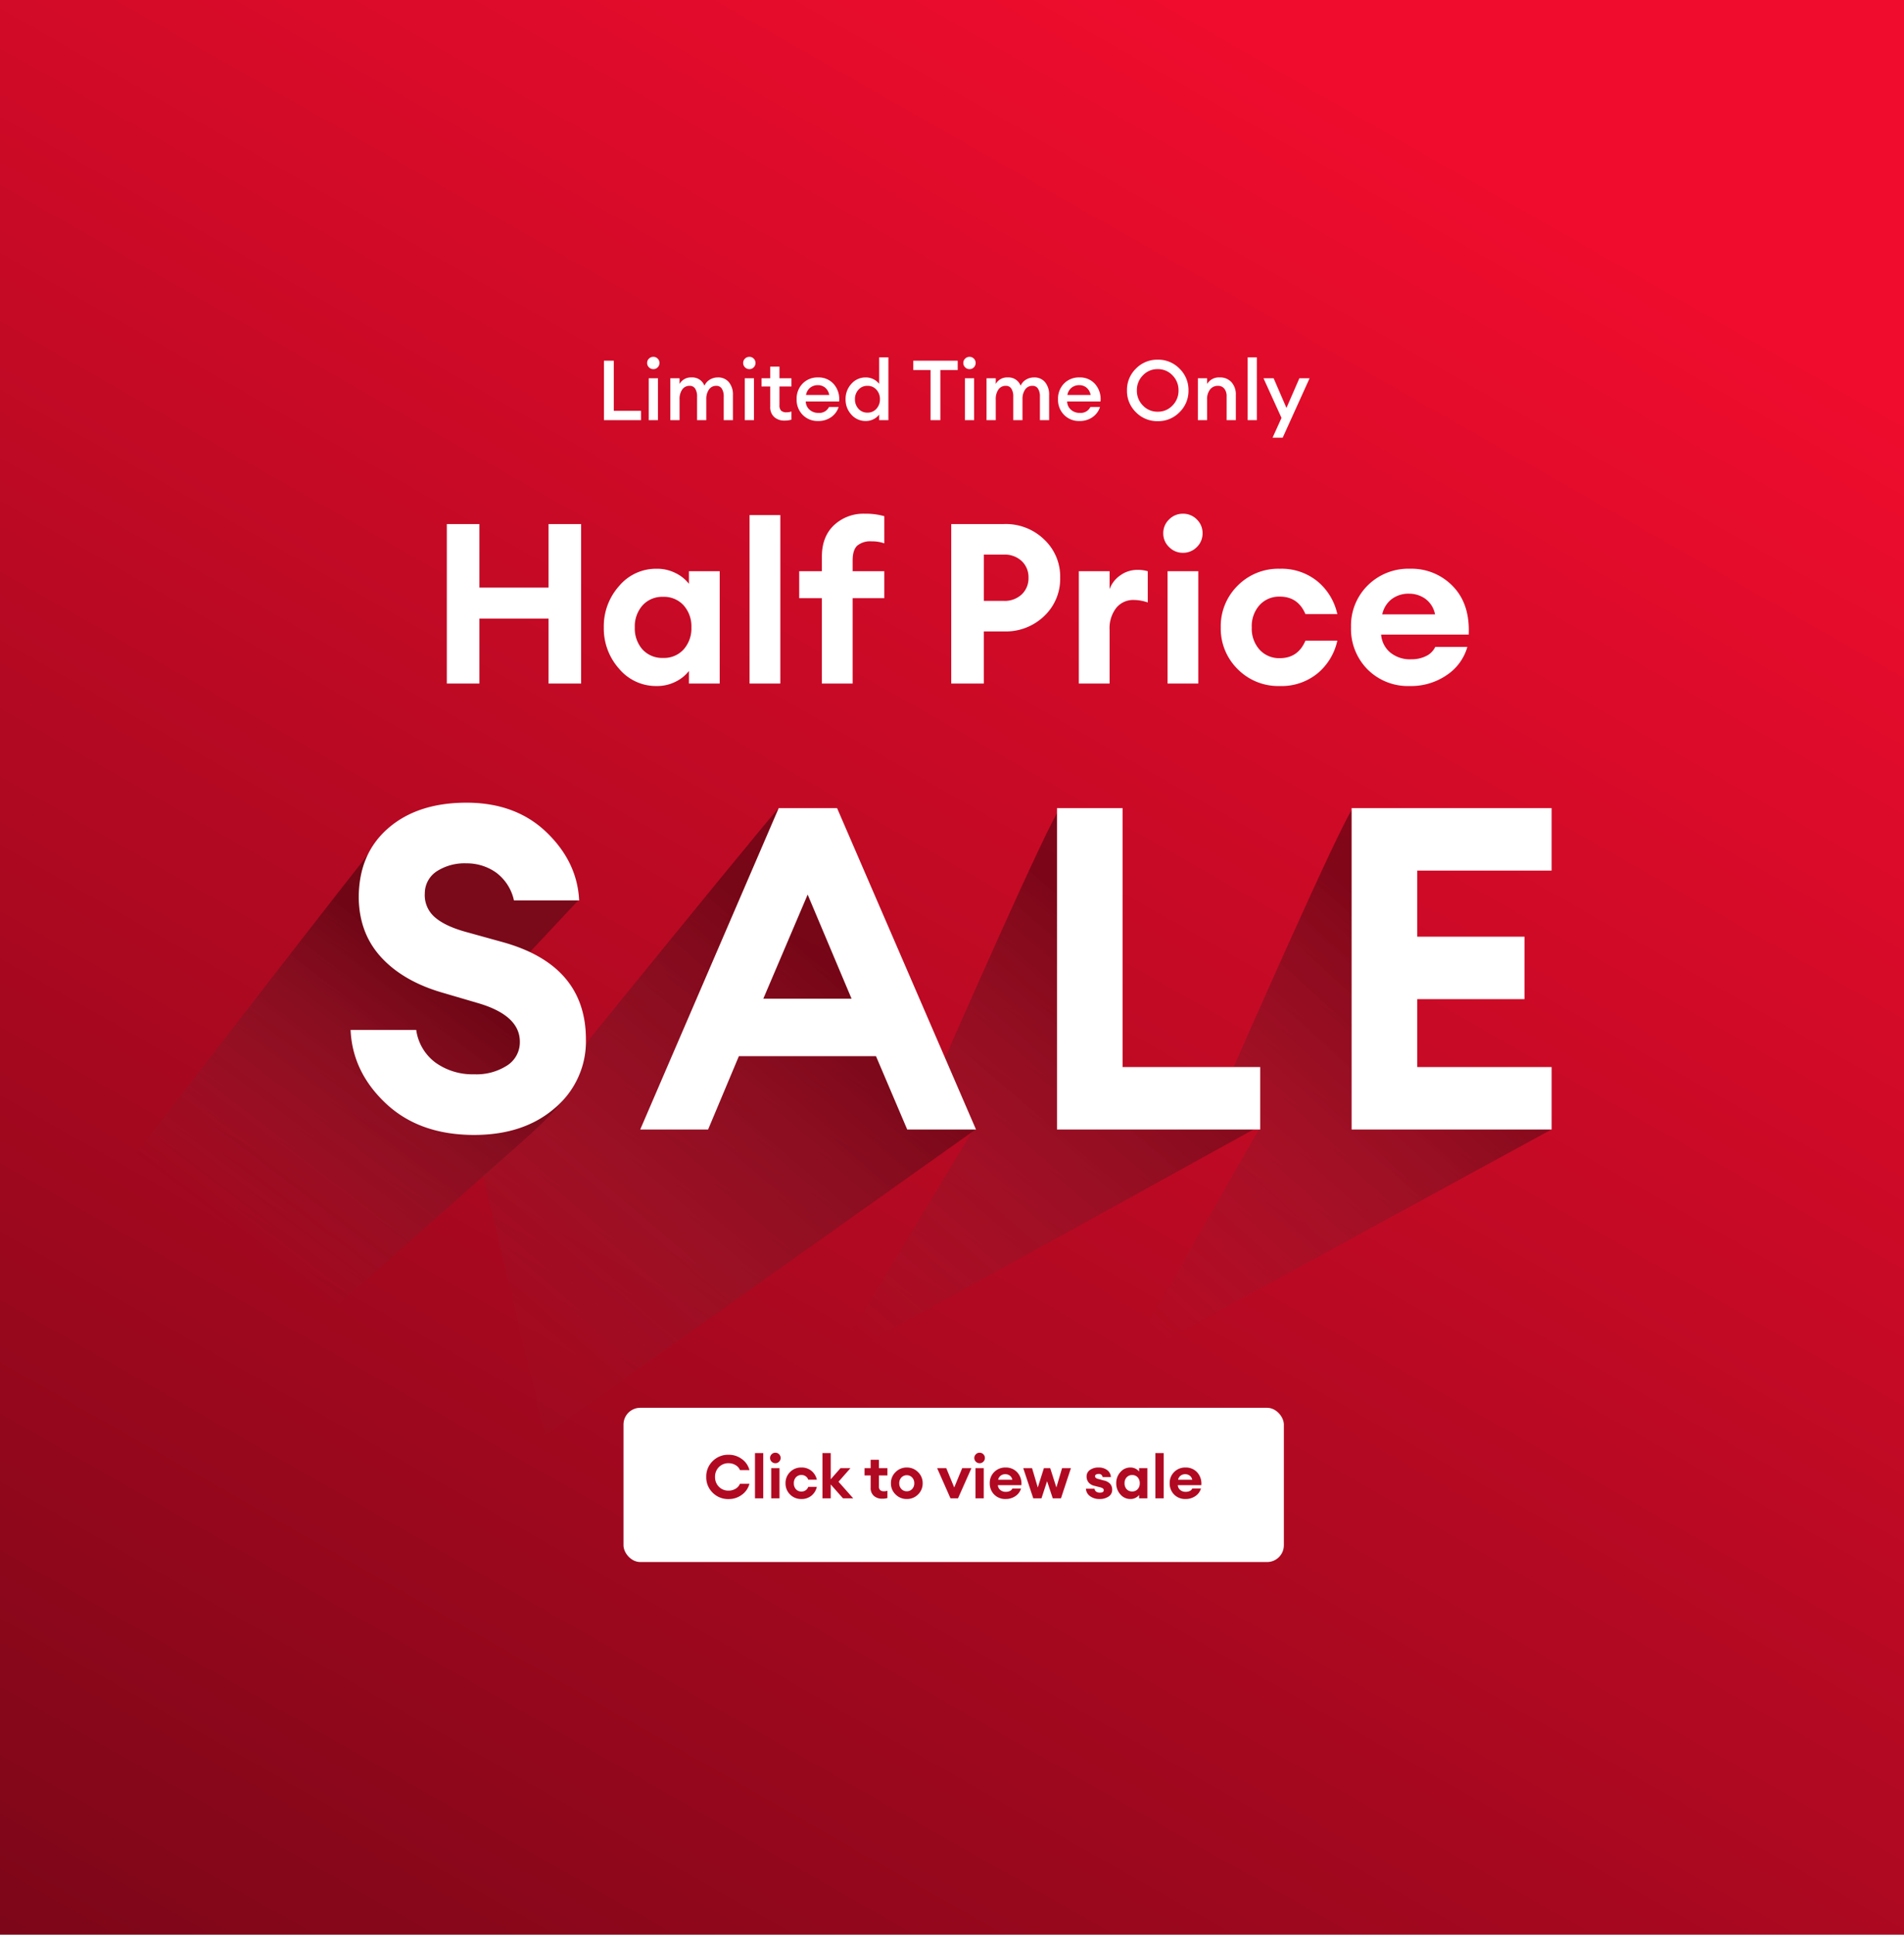 <svg xmlns="http://www.w3.org/2000/svg" xmlns:xlink="http://www.w3.org/1999/xlink" width="568" height="577" viewBox="0 0 568 577">
  <defs>
    <linearGradient id="linear-gradient" x1="0.622" x2="0" y2="1.092" gradientUnits="objectBoundingBox">
      <stop offset="0" stop-color="#ef0c2d"/>
      <stop offset="0.975" stop-color="#780617"/>
      <stop offset="1"/>
    </linearGradient>
    <linearGradient id="linear-gradient-2" x1="0.602" y1="0.189" x2="0.23" y2="0.734" gradientUnits="objectBoundingBox">
      <stop offset="0" stop-opacity="0.373"/>
      <stop offset="1" stop-color="#545454" stop-opacity="0"/>
    </linearGradient>
    <linearGradient id="linear-gradient-3" x1="0.602" y1="0.189" x2="0.154" y2="0.851" gradientUnits="objectBoundingBox">
      <stop offset="0" stop-opacity="0.373"/>
      <stop offset="1" stop-color="#545454" stop-opacity="0.02"/>
    </linearGradient>
    <linearGradient id="linear-gradient-4" x1="0.602" y1="0.189" x2="0.085" y2="0.972" xlink:href="#linear-gradient-2"/>
    <linearGradient id="linear-gradient-5" x1="0.602" y1="0.189" x2="0.066" y2="0.952" xlink:href="#linear-gradient-2"/>
    <filter id="Rectangle_3292" x="163.5" y="397.361" width="242" height="91" filterUnits="userSpaceOnUse">
      <feOffset dy="3" input="SourceAlpha"/>
      <feGaussianBlur stdDeviation="7.5" result="blur"/>
      <feFlood flood-opacity="0.161"/>
      <feComposite operator="in" in2="blur"/>
      <feComposite in="SourceGraphic"/>
    </filter>
  </defs>
  <g id="Group_2257" data-name="Group 2257" transform="translate(-90 -1211.584)">
    <rect id="Rectangle_3291" data-name="Rectangle 3291" width="568" height="577" transform="translate(90 1211.584)" fill="url(#linear-gradient)"/>
    <path id="Path_2042" data-name="Path 2042" d="M19663.674-18522.3c-3.027,2.9-86.014,110.613-86.014,110.613l57.365,43.273s38.723-34.377,69.213-61.389,11.521-27.928,11.521-27.928l-44.6-34.135Z" transform="translate(-19458 19981.445)" fill="url(#linear-gradient-2)"/>
    <path id="Path_2039" data-name="Path 2039" d="M19663.309-18521.85c-1.7,1.631-29.965,36.289-54.605,66.588-9.371,11.525.1,8.221-8.314,18.914s-25.352,23.861-25.352,23.861l18.551,77.7,128.182-91.033-20.449-30.746-24.9-55.457Z" transform="translate(-19341 19974.445)" fill="url(#linear-gradient-3)"/>
    <path id="Path_2043" data-name="Path 2043" d="M19663.309-18521.85c-3.027,2.9-34.391,74.512-34.391,74.512l8.367,21.508-41.746,69.064,126.977-70.121-46.092-9.391v-75.744Z" transform="translate(-19256.996 19974.445)" fill="url(#linear-gradient-4)"/>
    <path id="Path_2044" data-name="Path 2044" d="M19663.309-18521.85c-3.027,2.9-35.912,77.795-35.912,77.795l7.8,18-39.654,69.285,126.98-69.266-46.1-10.246v-75.744Z" transform="translate(-19169.635 19974.445)" fill="url(#linear-gradient-5)"/>
    <path id="Path_2045" data-name="Path 2045" d="M19720.844-18501.689l-28.406,30.295-34.8-25.258,23.723-25.709Z" transform="translate(-19458 19981.445)" fill="#7a091a"/>
    <path id="Path_2046" data-name="Path 2046" d="M215.325,0V-95.85H234.9v77.22h41.04V0Z" transform="translate(190 1548.445)" fill="#fff"/>
    <path id="Path_2040" data-name="Path 2040" d="M41.445,1.62Q25.11,1.62,15.12-7.763T4.59-29.7H24.165a14.594,14.594,0,0,0,5.805,9.788A18.957,18.957,0,0,0,41.445-16.47,16.894,16.894,0,0,0,51.3-19.1a8.217,8.217,0,0,0,3.78-7.088q0-7.965-12.825-11.61L32.13-40.77Q20.385-44.145,13.77-51.3T7.02-69.12q0-13.1,8.775-20.722T39.15-97.47q14.715,0,23.9,8.843t9.72,20.317H53.325a14,14,0,0,0-5.4-8.37,15.1,15.1,0,0,0-8.775-2.7,15.3,15.3,0,0,0-8.842,2.362A7.843,7.843,0,0,0,26.73-70.47a8.654,8.654,0,0,0,2.835,7.02q2.97,2.7,9.18,4.455L49.95-55.89Q74.79-49,74.79-26.865A25.894,25.894,0,0,1,65.543-6.412Q56.295,1.62,41.445,1.62Z" transform="translate(190 1548.445)" fill="#fff"/>
    <path id="Path_2047" data-name="Path 2047" d="M303.21,0V-95.85h59.67v18.63h-40.1v19.71h32v18.63h-32v20.25h40.1V0Z" transform="translate(190 1548.445)" fill="#fff"/>
    <path id="Path_2041" data-name="Path 2041" d="M90.99,0,132.3-95.85h17.415L191.16,0H170.64l-9.315-21.87H120.42L111.24,0Zm49.95-70.065-13.23,31.05h26.325Z" transform="translate(190 1548.445)" fill="#fff"/>
    <path id="Path_5199" data-name="Path 5199" d="M5.293,0V-47.57h9.715v18.961H35.644V-47.57h9.715V0H35.644V-19.363H15.008V0ZM67.871.737A14.358,14.358,0,0,1,56.682-4.422,18,18,0,0,1,52.126-16.75a18,18,0,0,1,4.556-12.328,14.358,14.358,0,0,1,11.189-5.159,12.182,12.182,0,0,1,5.762,1.34,11.228,11.228,0,0,1,3.886,3.149V-33.5H86.7V0H77.519V-3.752A11.228,11.228,0,0,1,73.633-.6,12.182,12.182,0,0,1,67.871.737ZM63.65-10.184a7.985,7.985,0,0,0,6.164,2.546,7.881,7.881,0,0,0,6.131-2.546,9.392,9.392,0,0,0,2.311-6.566,9.392,9.392,0,0,0-2.311-6.566,7.881,7.881,0,0,0-6.131-2.546,7.88,7.88,0,0,0-6.13,2.546,9.392,9.392,0,0,0-2.311,6.566A9.475,9.475,0,0,0,63.65-10.184ZM95.609,0V-50.25h9.179V0Zm21.574,0V-25.46h-6.767V-33.5h6.767v-4.355q0-5.963,3.618-9.38a12.835,12.835,0,0,1,9.179-3.417,20.124,20.124,0,0,1,5.829.737v8.107a10.663,10.663,0,0,0-3.752-.6A6.081,6.081,0,0,0,127.7-41.1q-1.34,1.306-1.34,4.389V-33.5h9.447v8.04h-9.447V0Zm66.33-42.947a15.119,15.119,0,0,1,4.757,11.39,15.227,15.227,0,0,1-4.757,11.423,16.491,16.491,0,0,1-11.926,4.59h-6.1V0h-9.715V-47.57h15.812A16.425,16.425,0,0,1,183.513-42.947Zm-6.7,16.348a6.6,6.6,0,0,0,2.01-4.958,6.6,6.6,0,0,0-2.01-4.958,7.385,7.385,0,0,0-5.36-1.943H165.49v13.8h5.963A7.385,7.385,0,0,0,176.813-26.6ZM193.831,0V-33.5h9.179v5.36a8.407,8.407,0,0,1,3.182-4.121,8.652,8.652,0,0,1,5.126-1.641,10.742,10.742,0,0,1,3.082.4v9.313a13.166,13.166,0,0,0-4.154-.737,6.494,6.494,0,0,0-5.26,2.378,9.919,9.919,0,0,0-1.977,6.533V0Zm31.021-38.994a5.649,5.649,0,0,1-4.087-1.708,5.562,5.562,0,0,1-1.742-4.121,5.562,5.562,0,0,1,1.742-4.12,5.649,5.649,0,0,1,4.087-1.708,5.694,5.694,0,0,1,4.188,1.708,5.615,5.615,0,0,1,1.708,4.12,5.615,5.615,0,0,1-1.708,4.121A5.694,5.694,0,0,1,224.852-38.994ZM220.3,0V-33.5h9.179V0Zm33.5.737a17.026,17.026,0,0,1-12.6-5.058,16.953,16.953,0,0,1-5.025-12.429A16.953,16.953,0,0,1,241.2-29.178a17.026,17.026,0,0,1,12.6-5.059,16.988,16.988,0,0,1,11.222,3.752,17.492,17.492,0,0,1,5.93,9.782h-9.514q-2.211-5.226-7.638-5.226a7.879,7.879,0,0,0-6.03,2.512,9.377,9.377,0,0,0-2.345,6.667,9.377,9.377,0,0,0,2.345,6.667,7.879,7.879,0,0,0,6.03,2.512q5.427,0,7.638-5.226h9.514a17.492,17.492,0,0,1-5.93,9.782A16.988,16.988,0,0,1,253.8.737Zm38.793,0A17.037,17.037,0,0,1,279.96-4.221a17.127,17.127,0,0,1-4.924-12.6,16.84,16.84,0,0,1,4.991-12.462,17.178,17.178,0,0,1,12.629-4.958,17.068,17.068,0,0,1,12.8,5.259q5.092,5.26,4.69,14.372h-26.13a7.717,7.717,0,0,0,2.613,5.259,9.264,9.264,0,0,0,6.432,2.111,9.546,9.546,0,0,0,4.388-.972,5.711,5.711,0,0,0,2.714-2.714h9.581a15.061,15.061,0,0,1-6.164,8.409A18.812,18.812,0,0,1,292.589.737Zm-.2-27.537a8.308,8.308,0,0,0-5.26,1.642,7.739,7.739,0,0,0-2.78,4.522h15.745a7.452,7.452,0,0,0-2.914-4.656A8.235,8.235,0,0,0,292.388-26.8Z" transform="translate(218 1415.445)" fill="#fff"/>
    <path id="Path_5198" data-name="Path 5198" d="M2.175,0V-17.75H5.1V-2.8h8.125V0ZM16.9-15.225a1.8,1.8,0,0,1-1.3-.538,1.765,1.765,0,0,1-.55-1.312,1.737,1.737,0,0,1,.55-1.287,1.8,1.8,0,0,1,1.3-.538,1.745,1.745,0,0,1,1.3.538,1.778,1.778,0,0,1,.525,1.287,1.807,1.807,0,0,1-.525,1.313A1.745,1.745,0,0,1,16.9-15.225ZM15.525,0V-12.5h2.75V0ZM37.9,0V-7.025A4.278,4.278,0,0,0,37.338-9.4a1.865,1.865,0,0,0-1.663-.85A2.561,2.561,0,0,0,33.55-9.225,4.792,4.792,0,0,0,32.7-6.35V0H29.95V-7.025A4.278,4.278,0,0,0,29.388-9.4a1.865,1.865,0,0,0-1.663-.85,2.6,2.6,0,0,0-2.187,1.075,4.928,4.928,0,0,0-.812,3.025V0h-2.75V-12.5h2.75v1.7a3.837,3.837,0,0,1,3.55-1.95,3.855,3.855,0,0,1,3.875,2.475A3.951,3.951,0,0,1,33.763-12.1a4.567,4.567,0,0,1,2.388-.65,4.084,4.084,0,0,1,3.3,1.425,5.786,5.786,0,0,1,1.2,3.85V0Zm7.65-15.225a1.8,1.8,0,0,1-1.3-.538,1.765,1.765,0,0,1-.55-1.312,1.737,1.737,0,0,1,.55-1.287,1.8,1.8,0,0,1,1.3-.538,1.745,1.745,0,0,1,1.3.538,1.778,1.778,0,0,1,.525,1.287,1.807,1.807,0,0,1-.525,1.313A1.745,1.745,0,0,1,45.55-15.225ZM44.175,0V-12.5h2.75V0ZM56.05.125A4.456,4.456,0,0,1,52.963-.938a3.928,3.928,0,0,1-1.187-3.088V-10.05h-2.6V-12.5h2.6v-3.475h2.75V-12.5H58.1v2.45H54.525v5.575a2.225,2.225,0,0,0,.5,1.637,2.228,2.228,0,0,0,1.6.488A3.726,3.726,0,0,0,58.1-2.6V-.15A7.015,7.015,0,0,1,56.05.125Zm10,.125a6.162,6.162,0,0,1-4.6-1.838,6.388,6.388,0,0,1-1.8-4.662,6.437,6.437,0,0,1,1.775-4.663,6.173,6.173,0,0,1,4.65-1.837,5.932,5.932,0,0,1,4.675,2.012,6.822,6.822,0,0,1,1.575,5.162h-9.95a3.341,3.341,0,0,0,1.1,2.425,3.776,3.776,0,0,0,2.675.975,3.177,3.177,0,0,0,3.15-1.75h2.875a5.774,5.774,0,0,1-2.2,3A6.518,6.518,0,0,1,66.05.25ZM66-10.45a3.61,3.61,0,0,0-2.312.763A3.507,3.507,0,0,0,62.45-7.525h6.925A3.616,3.616,0,0,0,68.15-9.713,3.349,3.349,0,0,0,66-10.45ZM80.275.25a5.58,5.58,0,0,1-4.287-1.9,6.573,6.573,0,0,1-1.738-4.6,6.573,6.573,0,0,1,1.738-4.6,5.58,5.58,0,0,1,4.287-1.9,4.992,4.992,0,0,1,2.35.563,4.615,4.615,0,0,1,1.65,1.363V-18.75h2.75V0h-2.75V-1.675a4.615,4.615,0,0,1-1.65,1.363A4.992,4.992,0,0,1,80.275.25ZM78.1-3.4a3.462,3.462,0,0,0,2.675,1.15A3.462,3.462,0,0,0,83.45-3.4,4.069,4.069,0,0,0,84.5-6.25,4.069,4.069,0,0,0,83.45-9.1a3.462,3.462,0,0,0-2.675-1.15A3.462,3.462,0,0,0,78.1-9.1a4.069,4.069,0,0,0-1.05,2.85A4.069,4.069,0,0,0,78.1-3.4ZM99.6,0V-14.95H94.45v-2.8H107.7v2.8h-5.175V0Zm11.625-15.225a1.8,1.8,0,0,1-1.3-.538,1.765,1.765,0,0,1-.55-1.312,1.737,1.737,0,0,1,.55-1.287,1.8,1.8,0,0,1,1.3-.538,1.745,1.745,0,0,1,1.3.538,1.778,1.778,0,0,1,.525,1.287,1.807,1.807,0,0,1-.525,1.313A1.745,1.745,0,0,1,111.225-15.225ZM109.85,0V-12.5h2.75V0Zm22.375,0V-7.025a4.278,4.278,0,0,0-.563-2.375A1.865,1.865,0,0,0,130-10.25a2.561,2.561,0,0,0-2.125,1.025,4.792,4.792,0,0,0-.85,2.875V0h-2.75V-7.025a4.278,4.278,0,0,0-.562-2.375,1.865,1.865,0,0,0-1.662-.85,2.6,2.6,0,0,0-2.187,1.075,4.928,4.928,0,0,0-.812,3.025V0H116.3V-12.5h2.75v1.7a3.837,3.837,0,0,1,3.55-1.95,3.855,3.855,0,0,1,3.875,2.475,3.951,3.951,0,0,1,1.612-1.825,4.567,4.567,0,0,1,2.387-.65,4.084,4.084,0,0,1,3.3,1.425,5.786,5.786,0,0,1,1.2,3.85V0Zm11.8.25a6.162,6.162,0,0,1-4.6-1.838,6.388,6.388,0,0,1-1.8-4.662,6.437,6.437,0,0,1,1.775-4.663,6.173,6.173,0,0,1,4.65-1.837,5.932,5.932,0,0,1,4.675,2.012A6.822,6.822,0,0,1,150.3-5.575h-9.95a3.341,3.341,0,0,0,1.1,2.425,3.776,3.776,0,0,0,2.675.975,3.177,3.177,0,0,0,3.15-1.75h2.875a5.774,5.774,0,0,1-2.2,3A6.518,6.518,0,0,1,144.025.25Zm-.05-10.7a3.61,3.61,0,0,0-2.312.763,3.507,3.507,0,0,0-1.238,2.162h6.925a3.616,3.616,0,0,0-1.225-2.188A3.349,3.349,0,0,0,143.975-10.45Zm23.4,7.925a5.9,5.9,0,0,0,4.4-1.85,6.213,6.213,0,0,0,1.8-4.5,6.213,6.213,0,0,0-1.8-4.5,5.9,5.9,0,0,0-4.4-1.85,5.933,5.933,0,0,0-4.425,1.85,6.213,6.213,0,0,0-1.8,4.5,6.213,6.213,0,0,0,1.8,4.5A5.933,5.933,0,0,0,167.375-2.525Zm6.5.15A8.849,8.849,0,0,1,167.375.3a8.87,8.87,0,0,1-6.5-2.662A8.837,8.837,0,0,1,158.2-8.875a8.837,8.837,0,0,1,2.675-6.512,8.87,8.87,0,0,1,6.5-2.663,8.849,8.849,0,0,1,6.5,2.675,8.849,8.849,0,0,1,2.675,6.5A8.849,8.849,0,0,1,173.875-2.375ZM179.35,0V-12.5h2.75v1.7a4.1,4.1,0,0,1,3.8-1.95,4.475,4.475,0,0,1,3.475,1.425,5.42,5.42,0,0,1,1.3,3.8V0h-2.75V-7.075a3.541,3.541,0,0,0-.7-2.338,2.346,2.346,0,0,0-1.9-.837A2.892,2.892,0,0,0,183-9.175a4.581,4.581,0,0,0-.9,3.025V0ZM194.2,0V-18.75h2.75V0Zm10.45,5.225h-3.025l2.675-5.9L198.925-12.5h3.025l3.825,8.85,3.85-8.85h3.05Z" transform="translate(268 1336.9)" fill="#fff"/>
    <g transform="matrix(1, 0, 0, 1, 90, 1211.58)" filter="url(#Rectangle_3292)">
      <rect id="Rectangle_3292-2" data-name="Rectangle 3292" width="197" height="46" rx="5" transform="translate(186 416.86)" fill="#fff"/>
    </g>
    <path id="Path_5201" data-name="Path 5201" d="M7.38.216A6.494,6.494,0,0,1,2.592-1.692,6.385,6.385,0,0,1,.684-6.39a6.385,6.385,0,0,1,1.908-4.7A6.494,6.494,0,0,1,7.38-13,6.473,6.473,0,0,1,11.3-11.727a5.846,5.846,0,0,1,2.277,3.3H10.746A3.032,3.032,0,0,0,9.423-9.918a3.948,3.948,0,0,0-2.043-.558,3.9,3.9,0,0,0-2.934,1.17A4.024,4.024,0,0,0,3.312-6.39,4.024,4.024,0,0,0,4.446-3.474,3.9,3.9,0,0,0,7.38-2.3a3.948,3.948,0,0,0,2.043-.558,3.032,3.032,0,0,0,1.323-1.494h2.826a5.846,5.846,0,0,1-2.277,3.3A6.473,6.473,0,0,1,7.38.216ZM15.228,0V-13.5h2.466V0Zm6.066-10.476a1.518,1.518,0,0,1-1.1-.459,1.494,1.494,0,0,1-.468-1.107,1.494,1.494,0,0,1,.468-1.107,1.518,1.518,0,0,1,1.1-.459,1.53,1.53,0,0,1,1.125.459,1.509,1.509,0,0,1,.459,1.107,1.509,1.509,0,0,1-.459,1.107A1.53,1.53,0,0,1,21.294-10.476ZM20.07,0V-9h2.466V0Zm9,.2a4.574,4.574,0,0,1-3.384-1.359A4.555,4.555,0,0,1,24.336-4.5a4.555,4.555,0,0,1,1.35-3.339A4.574,4.574,0,0,1,29.07-9.2,4.564,4.564,0,0,1,32.085-8.19a4.7,4.7,0,0,1,1.593,2.628H31.122a2.083,2.083,0,0,0-2.052-1.4,2.117,2.117,0,0,0-1.62.675A2.519,2.519,0,0,0,26.82-4.5a2.519,2.519,0,0,0,.63,1.791,2.117,2.117,0,0,0,1.62.675,2.083,2.083,0,0,0,2.052-1.4h2.556A4.7,4.7,0,0,1,32.085-.81,4.564,4.564,0,0,1,29.07.2ZM41.49,0,37.818-4.14V0H35.352V-13.5h2.466v7.812L40.734-9H43.7L40.14-4.95,44.532,0ZM53.172.108A3.637,3.637,0,0,1,50.7-.729a3.034,3.034,0,0,1-.963-2.421V-6.84H47.916V-9h1.818v-2.5H52.2V-9h2.538v2.16H52.2v3.2a1.6,1.6,0,0,0,.36,1.179,1.634,1.634,0,0,0,1.17.351,2.865,2.865,0,0,0,1.008-.162V-.09A5.406,5.406,0,0,1,53.172.108Zm10.692-1.26A4.624,4.624,0,0,1,60.516.2a4.608,4.608,0,0,1-3.348-1.359A4.494,4.494,0,0,1,55.782-4.5a4.5,4.5,0,0,1,1.386-3.33A4.592,4.592,0,0,1,60.516-9.2,4.592,4.592,0,0,1,63.864-7.83,4.5,4.5,0,0,1,65.25-4.5,4.523,4.523,0,0,1,63.864-1.152Zm-3.348-.954a2.1,2.1,0,0,0,1.593-.675A2.4,2.4,0,0,0,62.748-4.5a2.4,2.4,0,0,0-.639-1.719,2.1,2.1,0,0,0-1.593-.675,2.124,2.124,0,0,0-1.611.675A2.4,2.4,0,0,0,58.266-4.5,2.4,2.4,0,0,0,58.9-2.781,2.124,2.124,0,0,0,60.516-2.106ZM73.548,0,69.57-9h2.718l2.376,5.76L77.04-9h2.754l-4,9Zm8.676-10.476a1.518,1.518,0,0,1-1.1-.459,1.494,1.494,0,0,1-.468-1.107,1.494,1.494,0,0,1,.468-1.107,1.518,1.518,0,0,1,1.1-.459,1.53,1.53,0,0,1,1.125.459,1.509,1.509,0,0,1,.459,1.107,1.509,1.509,0,0,1-.459,1.107A1.53,1.53,0,0,1,82.224-10.476ZM81,0V-9h2.466V0Zm8.982.2a4.577,4.577,0,0,1-3.393-1.332,4.6,4.6,0,0,1-1.323-3.384,4.524,4.524,0,0,1,1.341-3.348A4.615,4.615,0,0,1,90-9.2a4.585,4.585,0,0,1,3.438,1.413A4.98,4.98,0,0,1,94.7-3.924h-7.02a2.073,2.073,0,0,0,.7,1.413,2.489,2.489,0,0,0,1.728.567A2.565,2.565,0,0,0,91.287-2.2a1.534,1.534,0,0,0,.729-.729H94.59A4.046,4.046,0,0,1,92.934-.675,5.054,5.054,0,0,1,89.982.2Zm-.054-7.4a2.232,2.232,0,0,0-1.413.441,2.079,2.079,0,0,0-.747,1.215H92A2,2,0,0,0,91.215-6.8,2.212,2.212,0,0,0,89.928-7.2ZM104.058,0l-1.692-5.112L100.692,0H98.244L95.256-9h2.628l1.71,5.76L101.412-9h1.89l1.836,5.76L106.83-9h2.646l-2.97,9Zm13.968.2a4.587,4.587,0,0,1-2.862-.864,2.858,2.858,0,0,1-1.206-2.2h2.574a1.181,1.181,0,0,0,.5.873,1.83,1.83,0,0,0,1.062.3q1.17,0,1.17-.72a.636.636,0,0,0-.261-.549,2.779,2.779,0,0,0-.873-.351l-1.692-.432a3.1,3.1,0,0,1-1.719-1.035,2.773,2.773,0,0,1-.567-1.755,2.308,2.308,0,0,1,.981-1.917,4.248,4.248,0,0,1,2.637-.747,4.049,4.049,0,0,1,2.52.765,2.776,2.776,0,0,1,1.116,2.079h-2.484a1.054,1.054,0,0,0-1.188-.918,1.449,1.449,0,0,0-.774.18.564.564,0,0,0-.288.5q0,.594,1.026.828l1.584.432a3.563,3.563,0,0,1,1.908,1.017,2.628,2.628,0,0,1,.594,1.773,2.324,2.324,0,0,1-1.053,1.989A4.575,4.575,0,0,1,118.026.2Zm9.2,0a3.857,3.857,0,0,1-3.006-1.386A4.835,4.835,0,0,1,122.994-4.5a4.835,4.835,0,0,1,1.224-3.312A3.857,3.857,0,0,1,127.224-9.2a3.273,3.273,0,0,1,1.548.36,3.016,3.016,0,0,1,1.044.846V-9h2.466V0h-2.466V-1.008a3.016,3.016,0,0,1-1.044.846A3.273,3.273,0,0,1,127.224.2ZM126.09-2.736a2.145,2.145,0,0,0,1.656.684,2.117,2.117,0,0,0,1.647-.684,2.523,2.523,0,0,0,.621-1.764,2.523,2.523,0,0,0-.621-1.764,2.117,2.117,0,0,0-1.647-.684,2.117,2.117,0,0,0-1.647.684,2.523,2.523,0,0,0-.621,1.764A2.546,2.546,0,0,0,126.09-2.736ZM134.676,0V-13.5h2.466V0Zm8.982.2a4.577,4.577,0,0,1-3.393-1.332,4.6,4.6,0,0,1-1.323-3.384,4.524,4.524,0,0,1,1.341-3.348A4.615,4.615,0,0,1,143.676-9.2a4.585,4.585,0,0,1,3.438,1.413,4.98,4.98,0,0,1,1.26,3.861h-7.02a2.073,2.073,0,0,0,.7,1.413,2.489,2.489,0,0,0,1.728.567,2.565,2.565,0,0,0,1.179-.261,1.534,1.534,0,0,0,.729-.729h2.574A4.046,4.046,0,0,1,146.61-.675,5.054,5.054,0,0,1,143.658.2ZM143.6-7.2a2.232,2.232,0,0,0-1.413.441,2.079,2.079,0,0,0-.747,1.215h4.23a2,2,0,0,0-.783-1.251A2.212,2.212,0,0,0,143.6-7.2Z" transform="translate(300 1658.445)" fill="#b20922"/>
  </g>
</svg>

